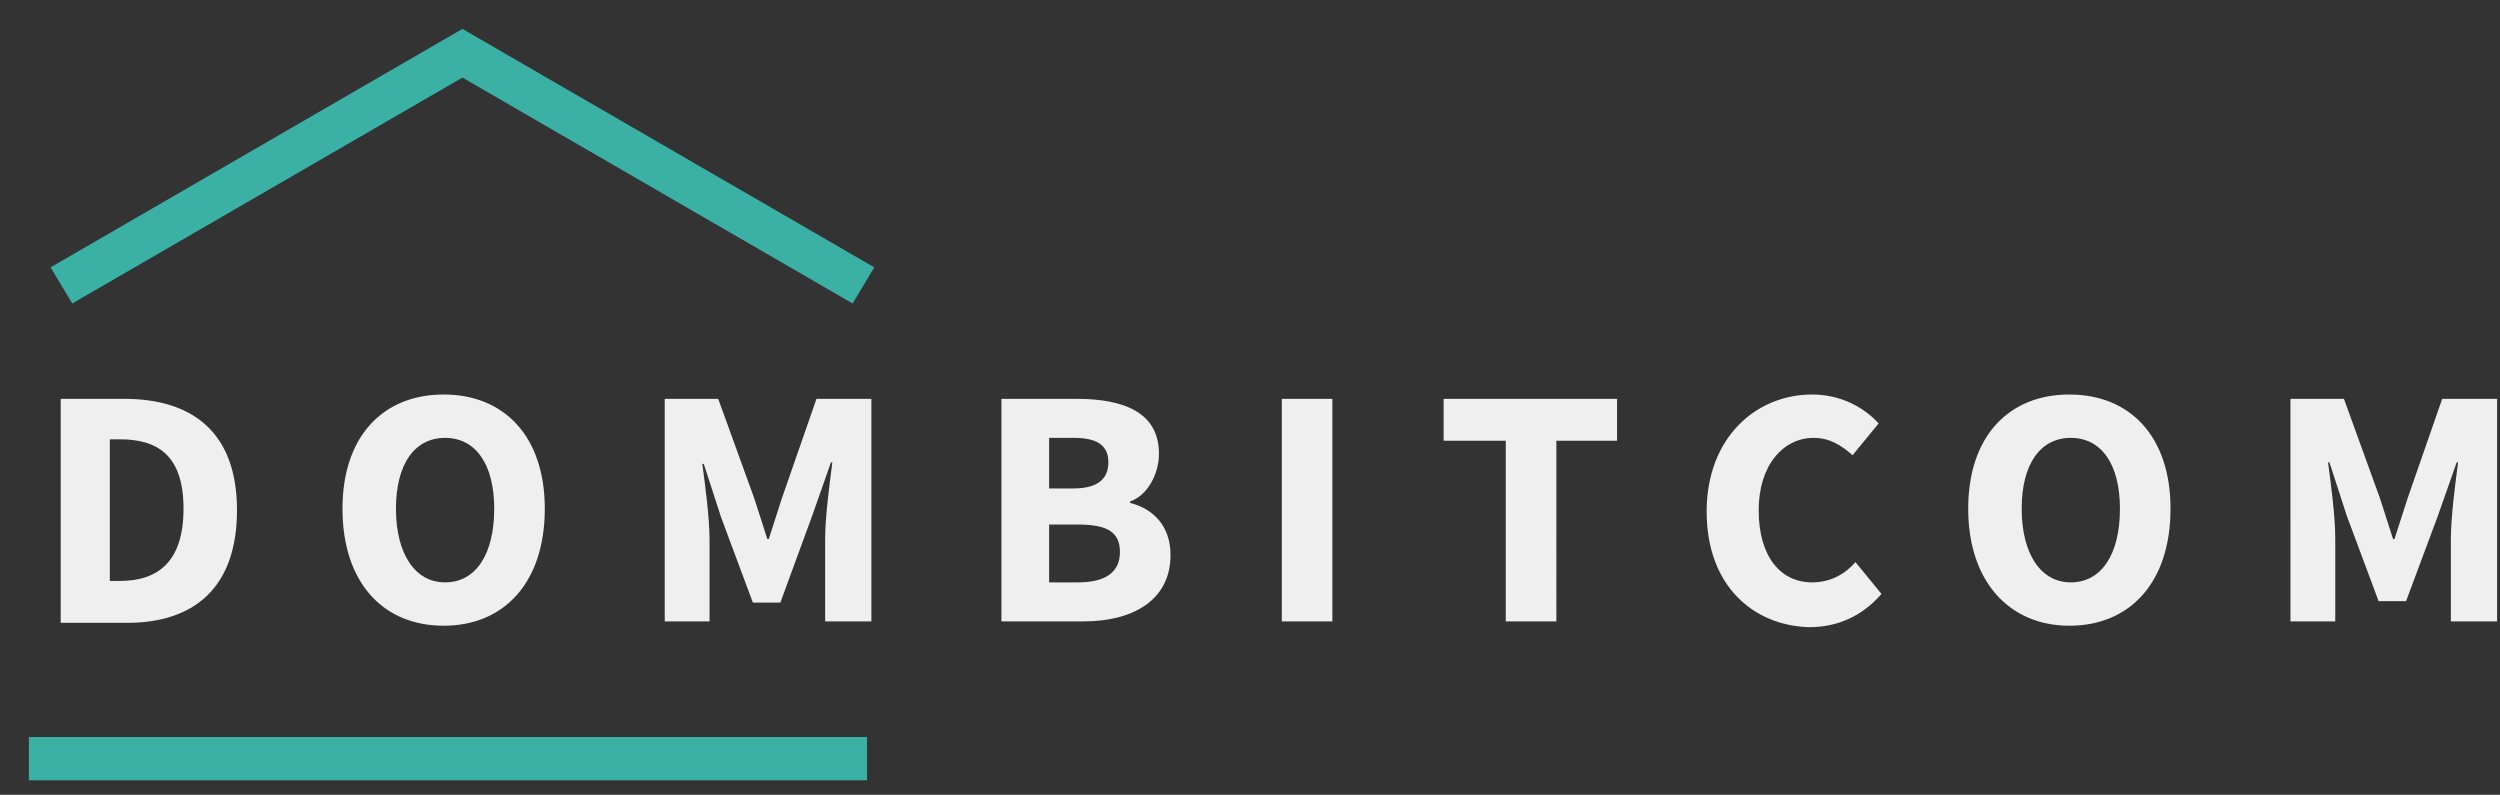 <svg xmlns="http://www.w3.org/2000/svg" viewBox="0 0 173 55">
  <rect x="0" y="0" width="173" height="55" fill="#333333" stroke="none"/>
  <style>
    .st0{fill-rule:evenodd;clip-rule:evenodd;fill:#3bb1a6}.st1{fill:#efefef}
  </style>
  <path class="st0" d="M2 51h58v3H2v-3zM3.5 18.5L32 2l1.5 2.5L5 21l-1.5-2.5z"/>
  <path class="st0" d="M60.5 18.5L32 2l-1.5 2.5L59 21l1.5-2.5z"/>
  <path class="st1" d="M4.2 27.6h4.4c4.7 0 7.8 2.3 7.8 7.7s-3 7.8-7.6 7.8H4.2V27.6zm4.1 12.6c2.6 0 4.4-1.3 4.4-5s-1.8-4.8-4.4-4.8h-.7v9.8h.7zM23.7 35.2c0-5 2.8-7.9 7-7.9s7 2.9 7 7.9c0 5.1-2.8 8.1-7 8.1s-7-3-7-8.1zm10.5 0c0-3.1-1.3-4.9-3.4-4.9s-3.4 1.8-3.4 4.9c0 3.1 1.3 5.1 3.4 5.1s3.4-1.9 3.4-5.1zM45.9 27.6h3.8l2.5 6.9c.3.9.6 1.9.9 2.8h.1c.3-.9.6-1.9.9-2.8l2.4-6.9h3.8V43h-3.2v-5.7c0-1.5.3-3.8.5-5.3h-.1l-1.3 3.7-2.2 6h-1.9l-2.2-5.9-1.2-3.7h-.1c.2 1.5.5 3.7.5 5.3V43H46V27.6zM69.2 27.6h5.3c3.2 0 5.7.9 5.7 3.8 0 1.4-.8 2.9-2 3.3v.1c1.6.4 2.8 1.6 2.8 3.6 0 3.2-2.7 4.6-6 4.6h-5.7V27.6zm5.1 6.2c1.7 0 2.4-.7 2.4-1.8 0-1.2-.8-1.7-2.4-1.7h-1.7v3.5h1.7zm.3 6.5c1.9 0 2.9-.7 2.9-2.1 0-1.4-.9-1.9-2.9-1.9h-2v4h2zM88.7 27.6h3.5V43h-3.5V27.6zM104.1 30.5h-4.2v-2.9h12v2.9h-4.2V43h-3.5V30.5zM118.1 35.4c0-5.1 3.4-8.1 7.3-8.1 2 0 3.6.9 4.6 2l-1.8 2.2c-.8-.7-1.6-1.2-2.7-1.2-2.1 0-3.8 1.9-3.8 5 0 3.2 1.5 5 3.7 5 1.3 0 2.3-.6 3-1.4l1.8 2.2c-1.3 1.5-3 2.3-5 2.3-3.8-.1-7.1-2.8-7.1-8zM136.2 35.2c0-5 2.8-7.9 7-7.9s7 2.9 7 7.9c0 5.1-2.8 8.1-7 8.1-4.1 0-7-3-7-8.1zm10.5 0c0-3.1-1.3-4.9-3.4-4.9s-3.4 1.8-3.4 4.9c0 3.1 1.3 5.1 3.4 5.1s3.4-1.9 3.4-5.1zM158.4 27.6h3.8l2.5 6.9c.3.9.6 1.9.9 2.8h.1c.3-.9.6-1.9.9-2.8l2.4-6.9h3.8V43h-3.2v-5.7c0-1.5.3-3.8.5-5.3h-.1l-1.3 3.7-2.2 5.9h-1.9l-2.2-5.9-1.2-3.7h-.1c.2 1.5.5 3.7.5 5.3V43h-3.1V27.6z"/>
</svg>
